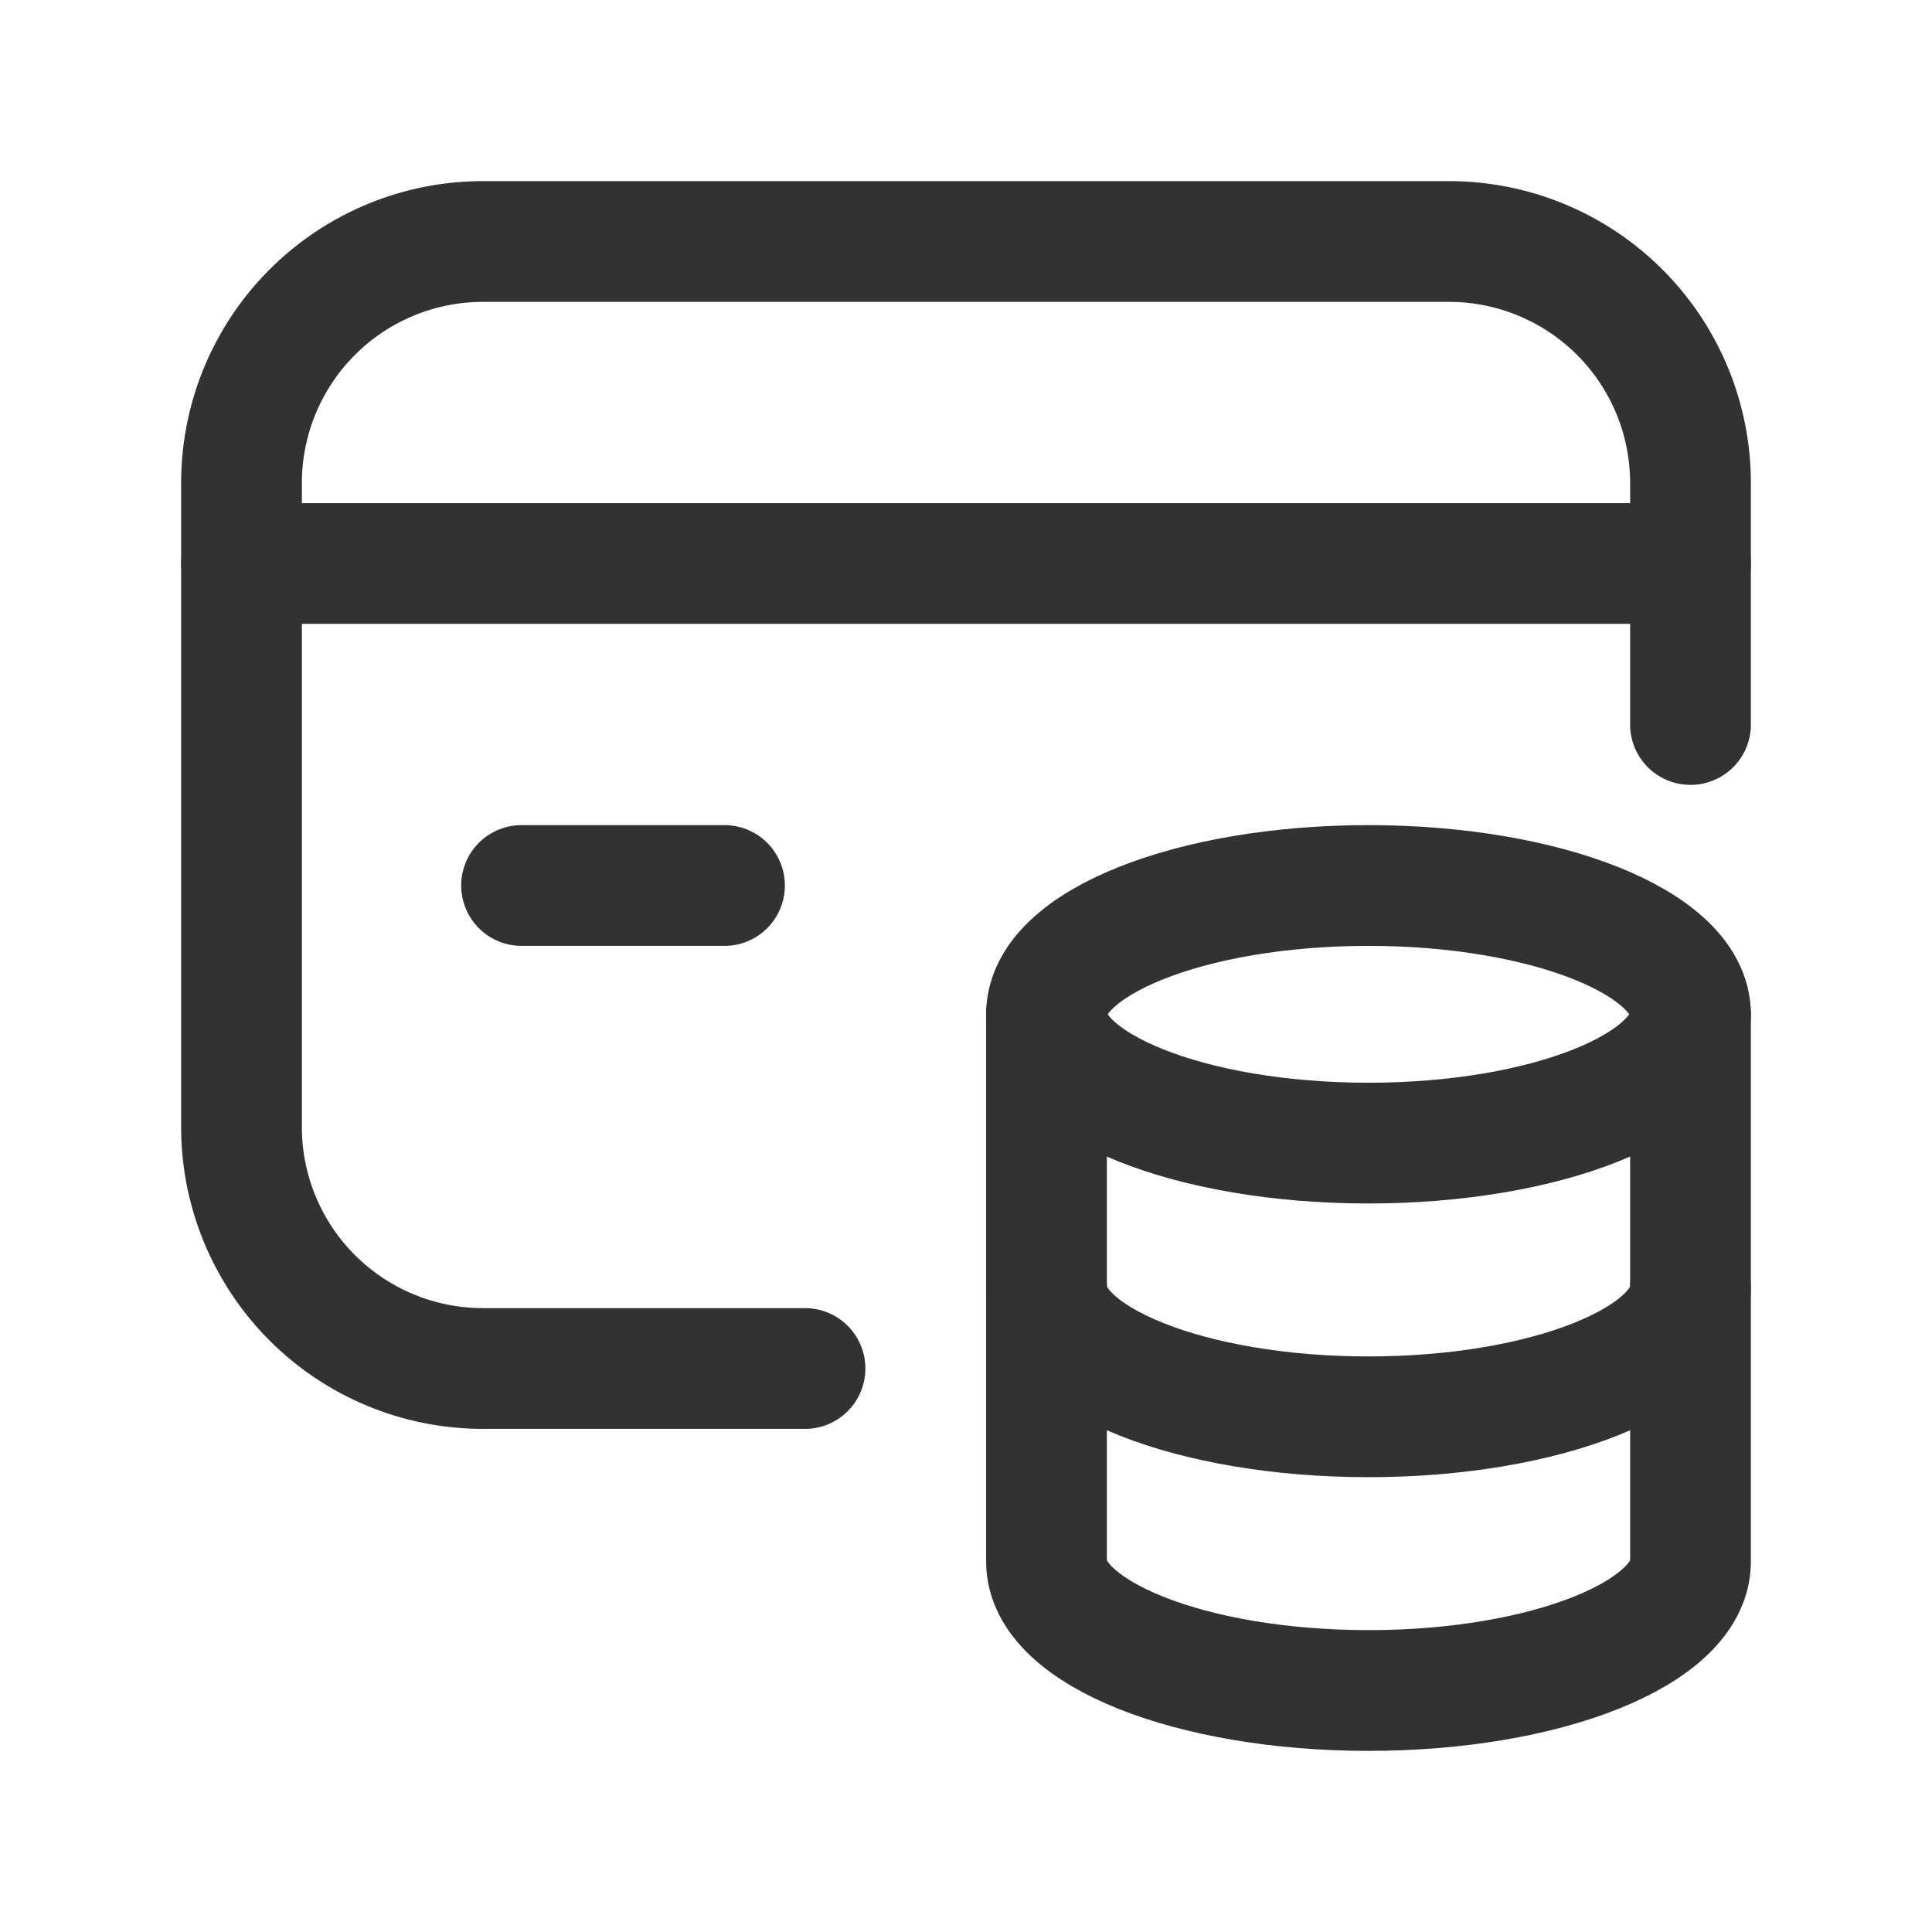 <svg id="Layer_3" data-name="Layer 3" xmlns="http://www.w3.org/2000/svg" viewBox="0 0 24 24"><path d="M3,7H21" fill="none" stroke="#323232" stroke-linecap="round" stroke-linejoin="round" stroke-width="1.5"/><path d="M9,11H6.479" fill="none" stroke="#323232" stroke-linecap="round" stroke-linejoin="round" stroke-width="1.5"/><path d="M10,17H6a3,3,0,0,1-3-3V6A3,3,0,0,1,6,3H18a3,3,0,0,1,3,3V9" fill="none" stroke="#323232" stroke-linecap="round" stroke-linejoin="round" stroke-width="1.5"/><path d="M13,12.6v6.8c.001.883,1.791,1.6,4,1.6s3.999-.717,4-1.6V12.6" fill="none" stroke="#323232" stroke-linecap="round" stroke-linejoin="round" stroke-width="1.5"/><path d="M20.999,12.6c0,.883-1.791,1.6-4,1.6S13,13.483,13,12.6c0-.885,1.792-1.6,4-1.6s3.999.717,4,1.6" fill="none" stroke="#323232" stroke-linecap="round" stroke-linejoin="round" stroke-width="1.5"/><path d="M13.001,16c0,.883,1.79,1.6,3.999,1.6s4-.717,4-1.6" fill="none" stroke="#323232" stroke-linecap="round" stroke-linejoin="round" stroke-width="1.5"/><rect width="24" height="24" fill="none"/></svg>